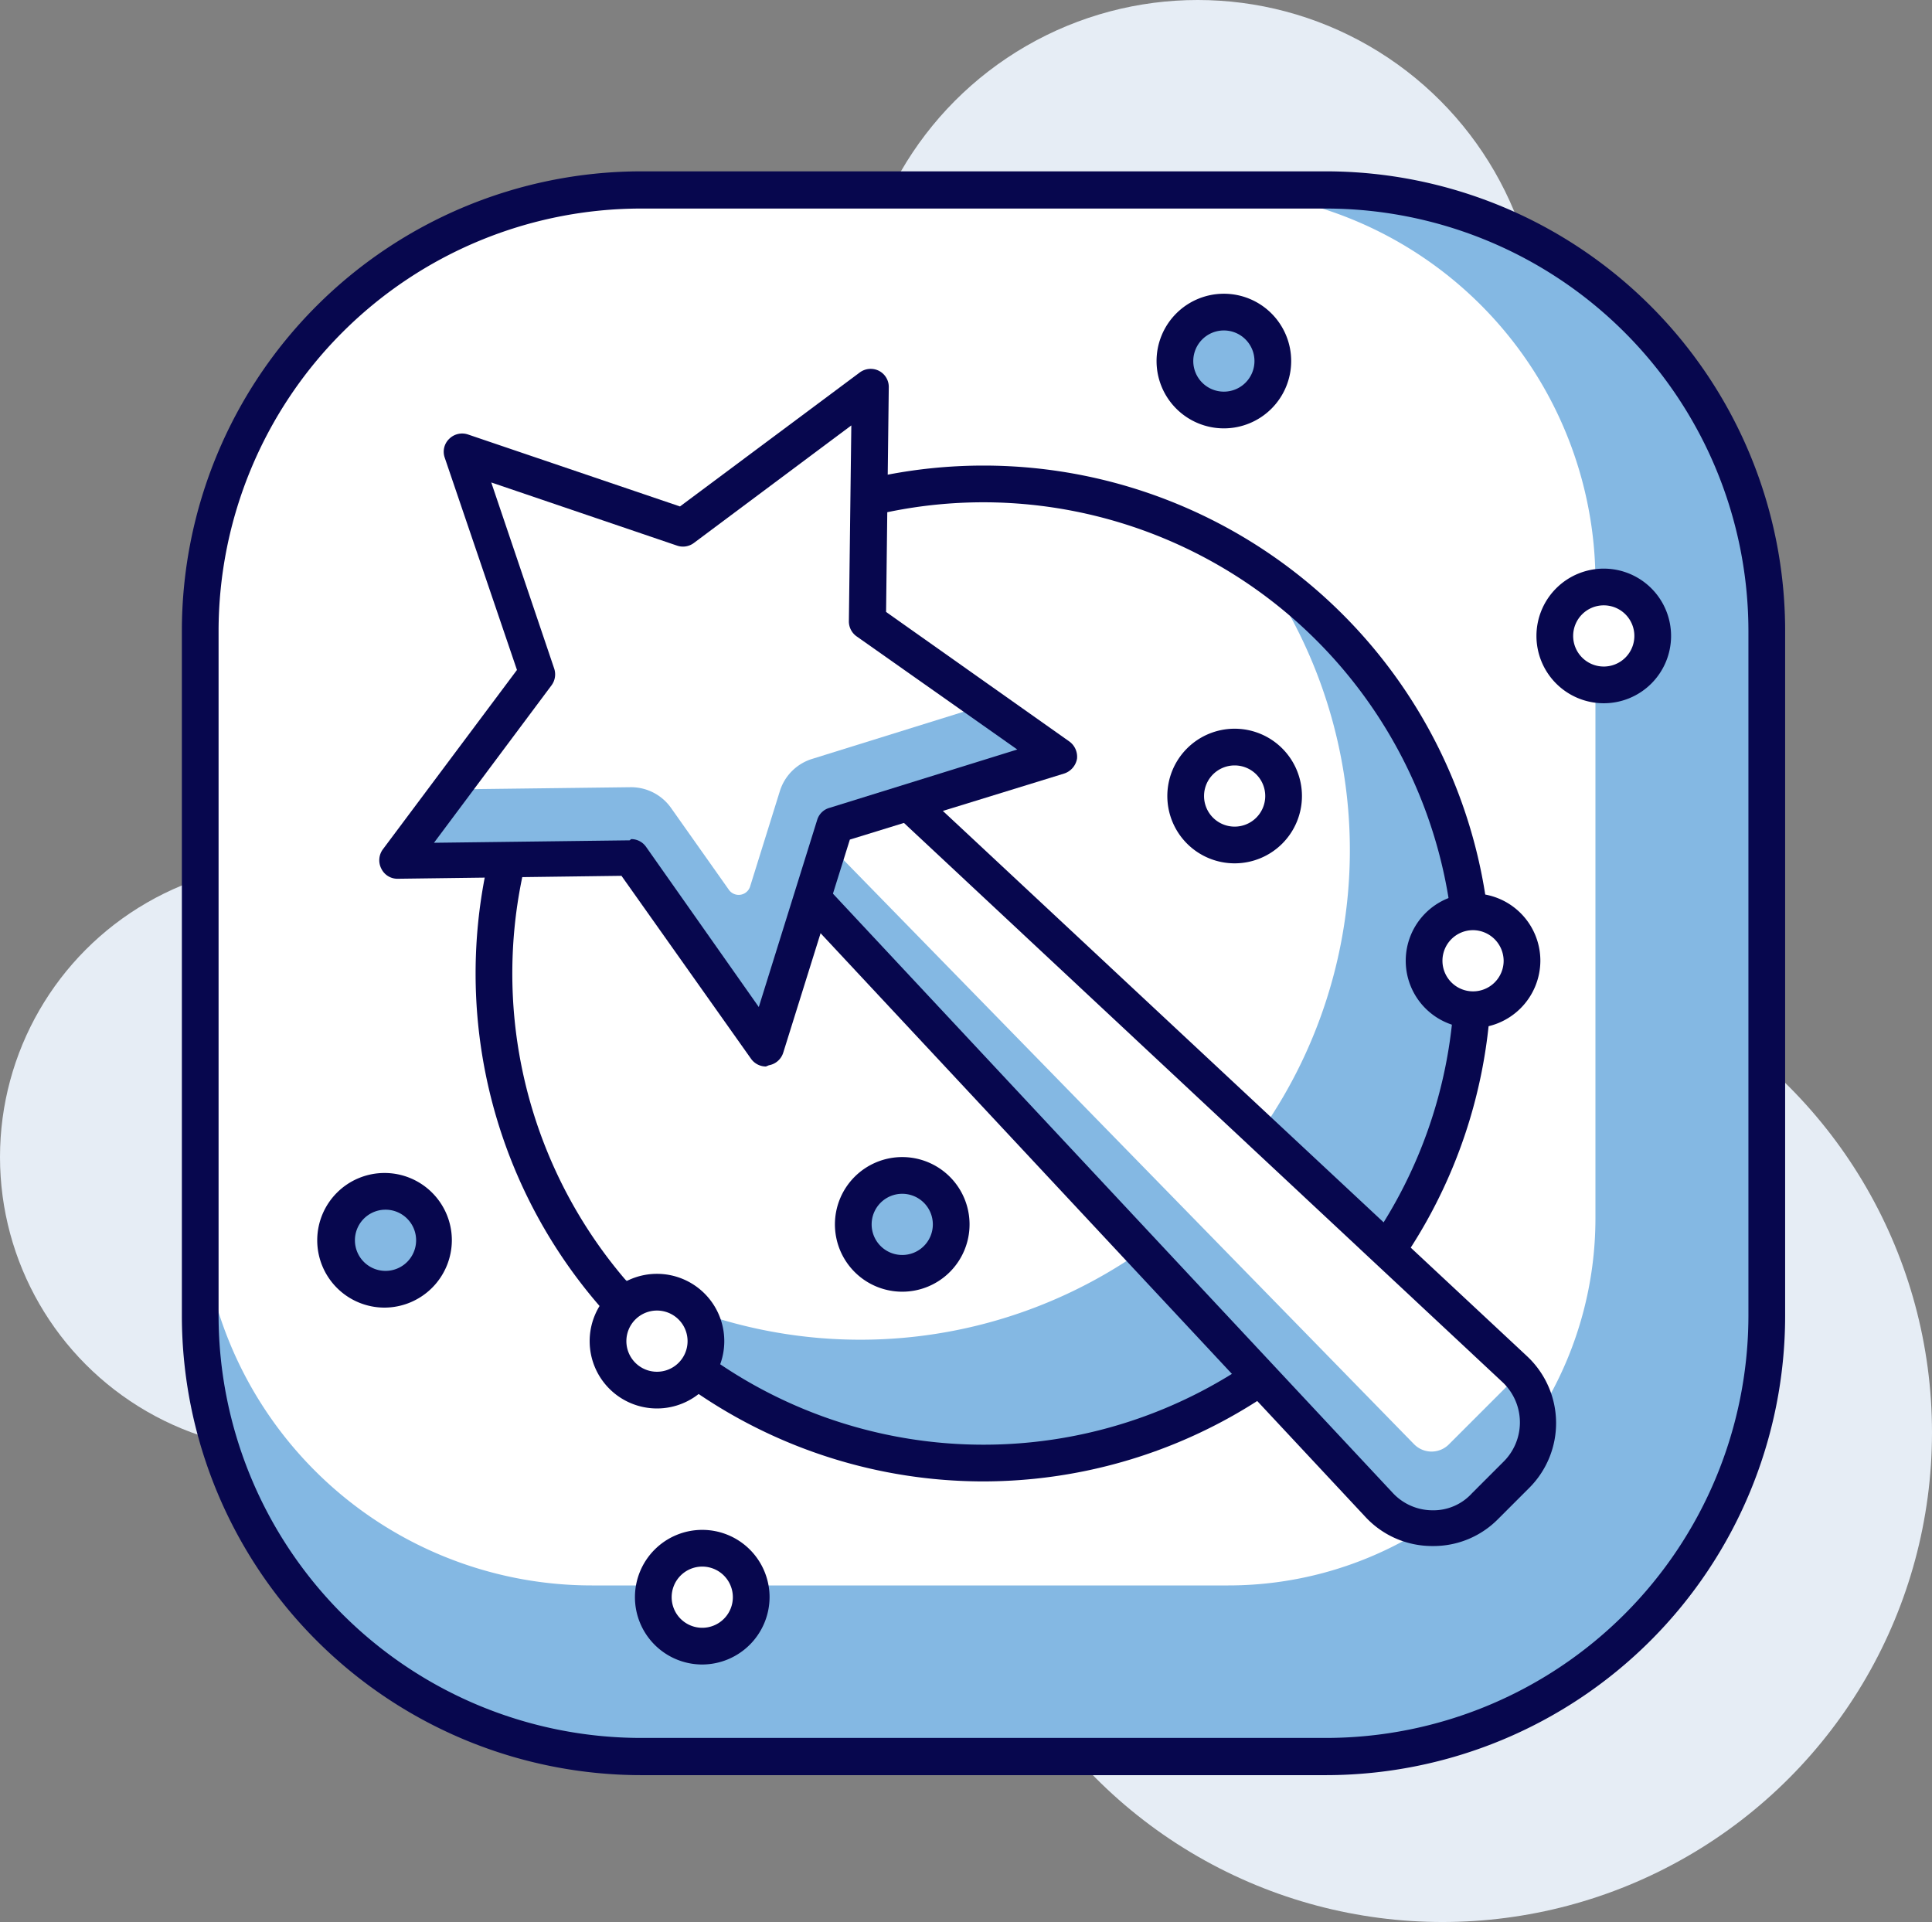 <svg xmlns="http://www.w3.org/2000/svg" viewBox="0 0 78.93 78.52"><rect x="0" y="0" width="78.93" height="78.52" fill="#808080" stroke="none"/><g id="Layer_2" data-name="Layer 2"><g id="Layer_1-2" data-name="Layer 1"><circle cx="48.93" cy="14" r="14" fill="#e6edf5" /><circle cx="12" cy="47.27" r="12" fill="#e6edf5"/><circle cx="58.93" cy="58.52" r="20" fill="#e6edf5"/><rect width="64" height="64" x="8.18" y="7.77" fill="#84b8e3" rx="18"/><path d="M26.18 7.77h23a16 16 0 0 1 16 16v26a15 15 0 0 1-15 15h-26a16 16 0 0 1-16-16v-23a18 18 0 0 1 18-18Z" fill="#ffffff"/><path d="M54.18 72.52h-28A18.78 18.78 0 0 1 7.43 53.77v-28A18.78 18.78 0 0 1 26.18 7h28a18.77 18.77 0 0 1 18.75 18.77v28a18.77 18.77 0 0 1-18.75 18.75Zm-28-64A17.27 17.27 0 0 0 8.93 25.77v28A17.27 17.27 0 0 0 26.18 71h28a17.27 17.27 0 0 0 17.25-17.23v-28A17.27 17.27 0 0 0 54.18 8.52Z" fill="#07074e" /><circle cx="40.18" cy="39.77" r="20" fill="#ffffff"/><path d="M51.6 23.36a20 20 0 0 1-27.83 27.82A20 20 0 1 0 51.6 23.36Z" fill="#84b8e3"/><path d="M40.18 60.52a20.75 20.75 0 1 1 20.75-20.75 20.78 20.78 0 0 1-20.75 20.75Zm0-40a19.25 19.25 0 1 0 19.25 19.25 19.27 19.27 0 0 0-19.25-19.25Z" fill="#07074e" /><circle cx="50.44" cy="32.52" r="2" fill="#ffffff"/><path d="M50.44 35.27a2.75 2.75 0 1 1 2.75-2.75 2.75 2.75 0 0 1-2.75 2.75Zm0-4a1.25 1.25 0 1 0 1.25 1.25 1.25 1.25 0 0 0-1.25-1.25Z" fill="#07074e" /><circle cx="60.18" cy="39.27" r="2" fill="#ffffff"/><path d="M60.18 42a2.75 2.75 0 1 1 2.75-2.75A2.76 2.76 0 0 1 60.18 42Zm0-4a1.25 1.25 0 1 0 1.25 1.25A1.26 1.26 0 0 0 60.18 38Z" fill="#07074e" /><circle cx="50" cy="14.75" r="2" fill="#84b8e3"/><path d="M50 17.5a2.75 2.75 0 1 1 2.75-2.75A2.75 2.75 0 0 1 50 17.5Zm0-4a1.25 1.25 0 1 0 1.25 1.25A1.25 1.25 0 0 0 50 13.5Z" fill="#07074e" /><circle cx="65.52" cy="25.98" r="2" fill="#ffffff"/><path d="M65.52 28.73A2.75 2.75 0 1 1 68.27 26a2.75 2.75 0 0 1-2.75 2.73Zm0-4A1.25 1.25 0 1 0 66.77 26a1.25 1.25 0 0 0-1.25-1.27Z" fill="#07074e" /><circle cx="28.69" cy="65.27" r="2" fill="#ffffff" /><path d="M28.69 68a2.75 2.75 0 1 1 2.75-2.75A2.76 2.76 0 0 1 28.69 68Zm0-4a1.25 1.25 0 1 0 1.25 1.25A1.25 1.25 0 0 0 28.69 64Z" fill="#07074e" /><circle cx="36.86" cy="50.02" r="2" fill="#84b8e3"/><path d="M36.86 52.77A2.75 2.75 0 1 1 39.61 50a2.75 2.75 0 0 1-2.75 2.77Zm0-4A1.25 1.25 0 1 0 38.11 50a1.25 1.25 0 0 0-1.25-1.23Z" fill="#07074e" /><circle cx="15.71" cy="50.67" r="2" fill="#84b8e3"/><path d="M15.71 53.42a2.75 2.75 0 1 1 2.75-2.75 2.76 2.76 0 0 1-2.75 2.75Zm0-4A1.25 1.25 0 1 0 17 50.67a1.25 1.25 0 0 0-1.29-1.25Z" fill="#07074e" /><circle cx="26.84" cy="54.79" r="2" fill="#ffffff" /><path d="M26.84 57.54a2.75 2.75 0 1 1 2.75-2.75 2.75 2.75 0 0 1-2.75 2.75Zm0-4a1.25 1.25 0 1 0 1.25 1.25 1.25 1.25 0 0 0-1.25-1.25Z" fill="#07074e" /><path d="m61.94 60.26-1.27 1.27a3 3 0 0 1-4.31-.08L29.85 33.1l3.66-3.66L61.87 56a3 3 0 0 1 .07 4.26Z" fill="#ffffff" /><path d="M59.2 59a1 1 0 0 1-1.43 0L31.18 31.77l-1.33 1.33 26.51 28.35a3 3 0 0 0 4.31.08l1.27-1.27a3 3 0 0 0 .11-4.11Z" fill="#84b8e3"/><path d="M58.55 63.16h-.06A3.72 3.72 0 0 1 55.81 62l-26.5-28.39a.74.74 0 0 1 0-1l3.69-3.7a.75.75 0 0 1 1 0L62.38 55.4a3.74 3.74 0 0 1 .09 5.39l-1.27 1.27a3.7 3.7 0 0 1-2.65 1.1Zm-27.65-30 26 27.83a2.22 2.22 0 0 0 1.6.71 2.13 2.13 0 0 0 1.64-.7l1.27-1.27a2.26 2.26 0 0 0 0-3.24l-27.83-26Zm31 27.15Z" fill="#07074e" /><path d="m18.88 18.46 9.03 3.07 7.65-5.71-.12 9.54 7.79 5.51-9.11 2.83-2.83 9.12-5.51-7.79-9.55.12 5.71-7.65-3.06-9.04z" fill="#ffffff" /><path d="M33.19 31a2 2 0 0 0-1.33 1.32l-1.21 3.88a.49.49 0 0 1-.88.14L27.41 33a2 2 0 0 0-1.66-.84l-7.35.09-2.17 2.9 9.55-.15 5.51 7.79 2.83-9.12 9.11-2.83-2.91-2.06Z" fill="#84b8e3"/><path d="M31.29 43.57a.75.75 0 0 1-.61-.32l-5.29-7.47-9.15.12a.73.73 0 0 1-.66-.41.75.75 0 0 1 .06-.79l5.48-7.33-2.95-8.67a.73.73 0 0 1 .18-.77.75.75 0 0 1 .77-.18l8.66 2.94 7.34-5.47a.75.75 0 0 1 .79-.07.74.74 0 0 1 .4.68L36.2 25l7.47 5.28A.77.77 0 0 1 44 31a.78.78 0 0 1-.52.6l-8.76 2.7L32 43a.75.75 0 0 1-.59.52Zm-5.51-9.29a.74.74 0 0 1 .61.31L31 41.14l2.39-7.66a.73.73 0 0 1 .51-.48l7.66-2.38L35 26a.75.75 0 0 1-.32-.62l.1-8-6.43 4.8a.74.74 0 0 1-.69.11l-7.59-2.58 2.57 7.6a.75.75 0 0 1-.11.69l-4.8 6.43 8-.1Z" fill="#07074e" /></g></g></svg>
